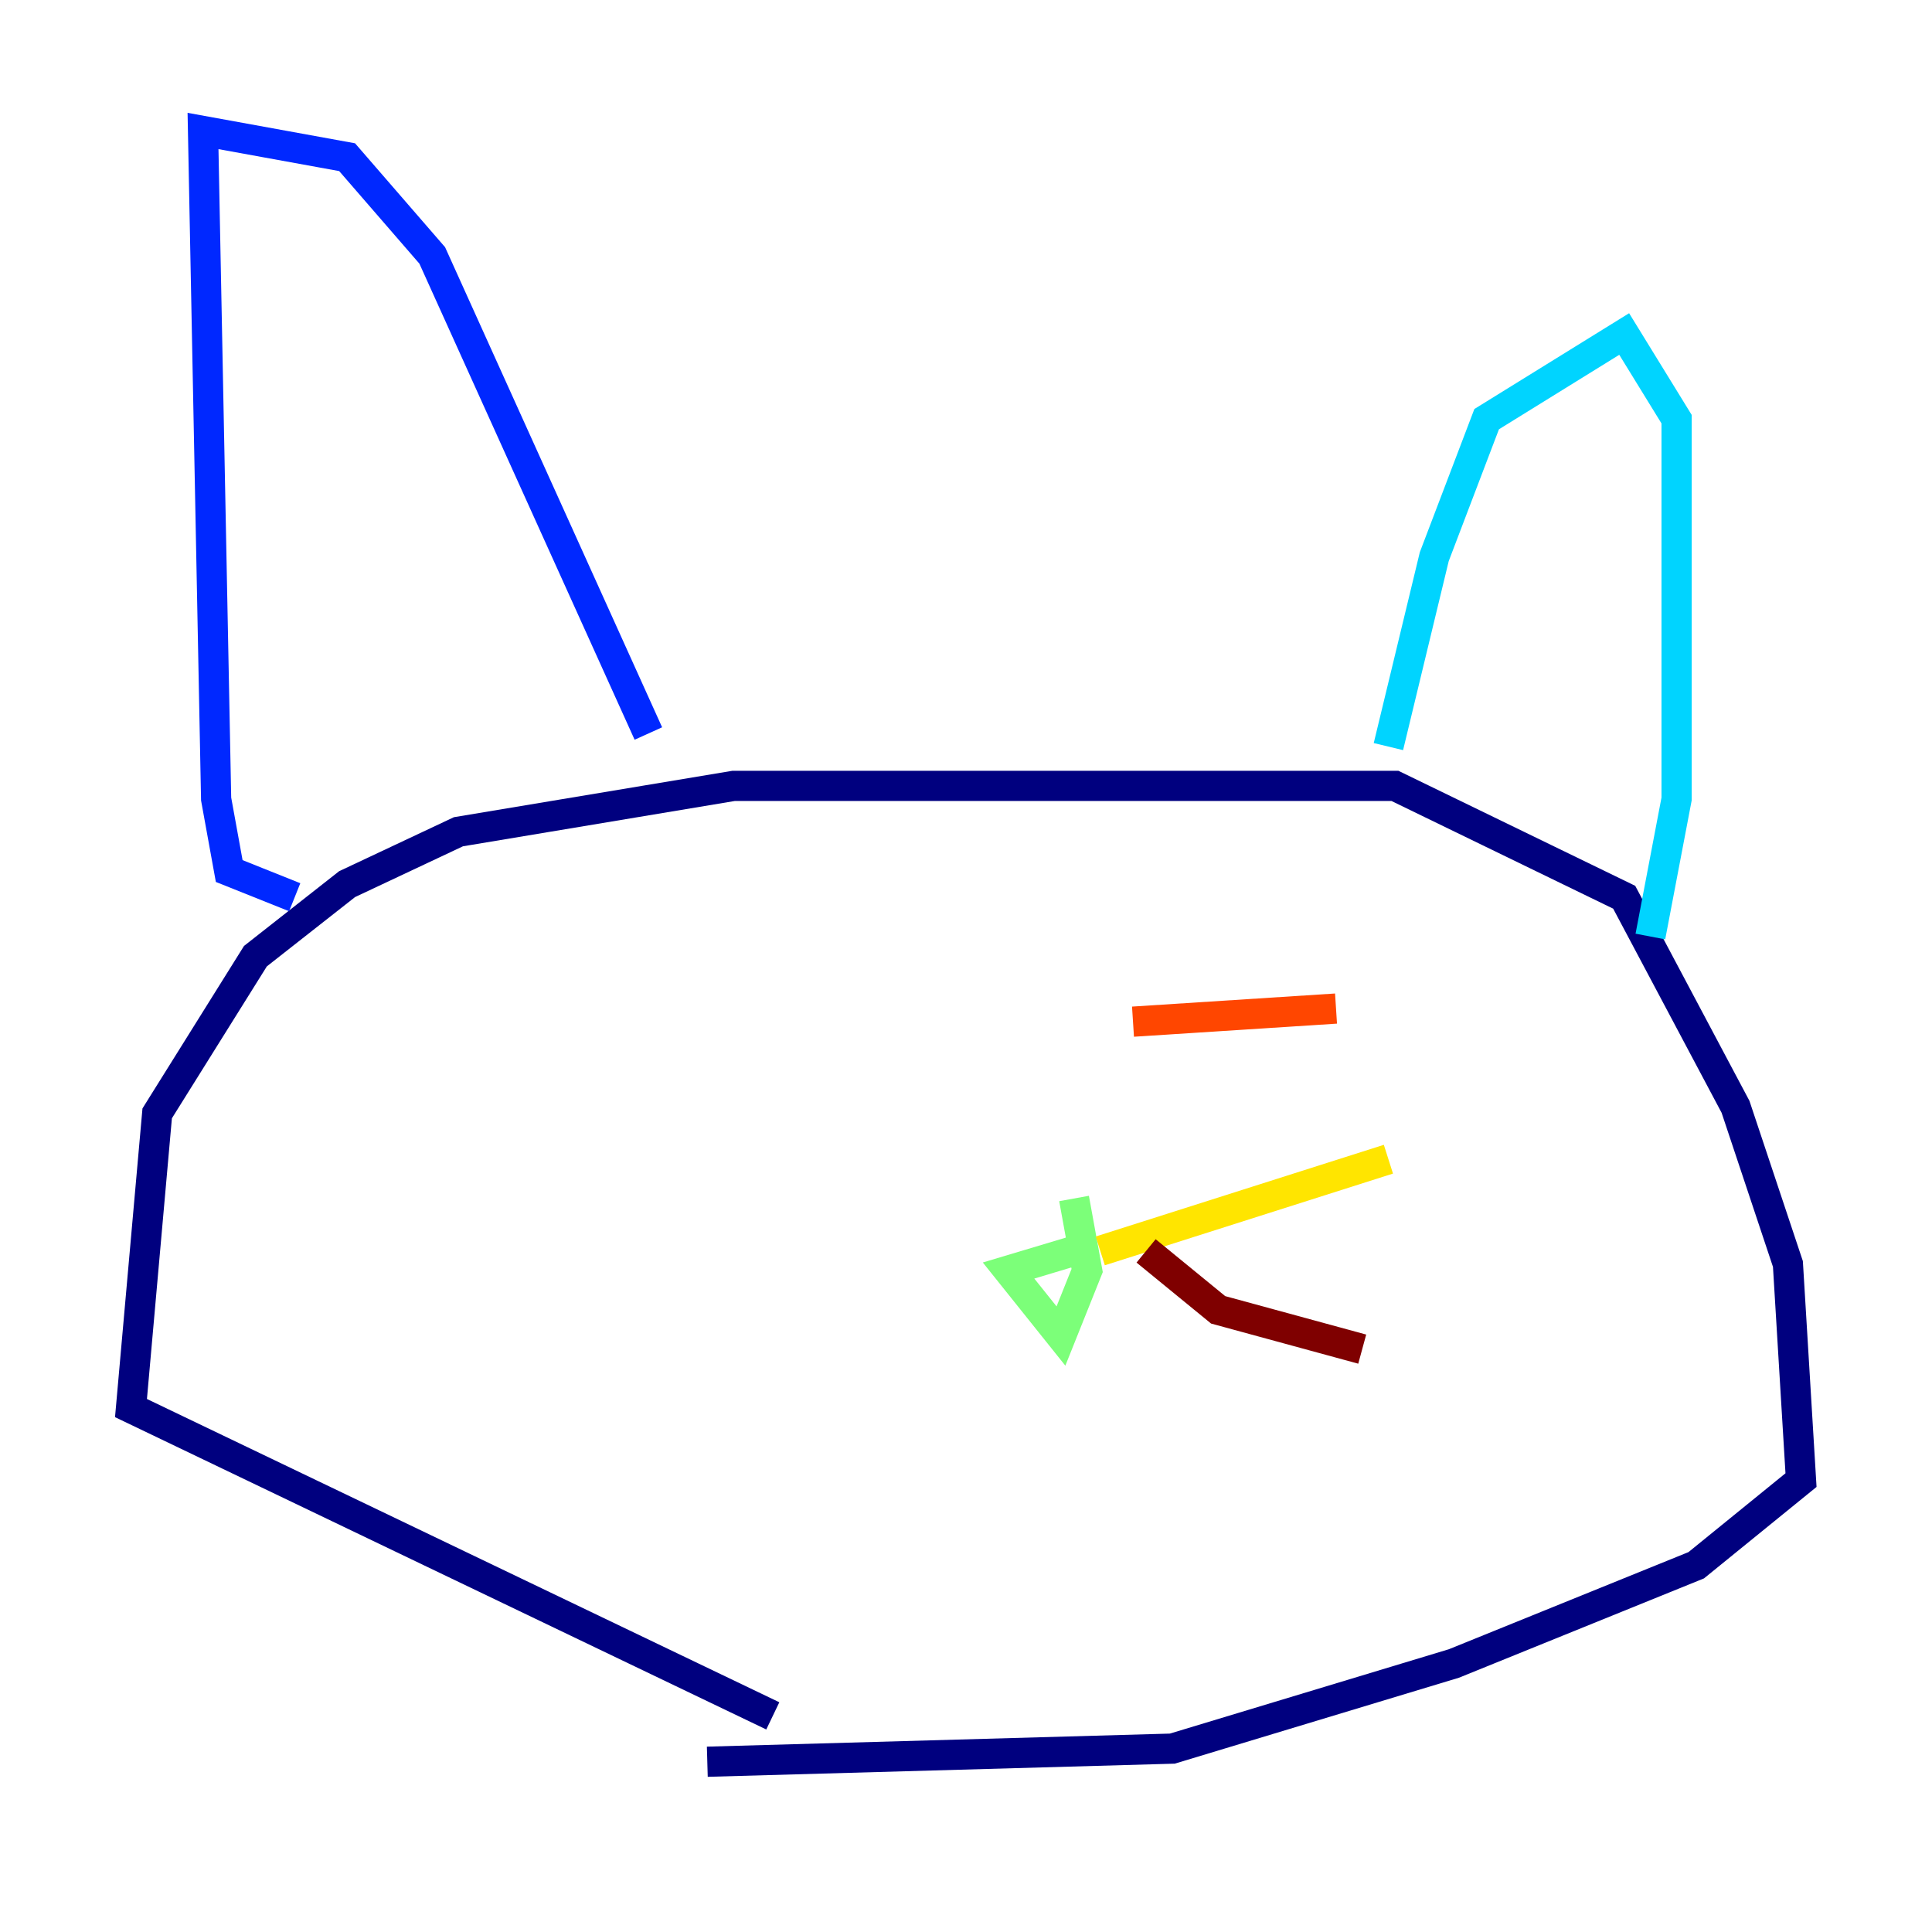 <?xml version="1.0" encoding="utf-8" ?>
<svg baseProfile="tiny" height="128" version="1.2" viewBox="0,0,128,128" width="128" xmlns="http://www.w3.org/2000/svg" xmlns:ev="http://www.w3.org/2001/xml-events" xmlns:xlink="http://www.w3.org/1999/xlink"><defs /><polyline fill="none" points="51.2,113.681 8.678,93.288 10.414,73.763 16.922,63.349 22.997,58.576 30.373,55.105 48.597,52.068 92.42,52.068 107.607,59.444 114.983,73.329 118.454,83.742 119.322,98.061 112.38,103.702 96.325,110.21 77.668,115.851 46.861,116.719" stroke="#00007f" stroke-width="2" /><polyline fill="none" points="19.525,59.444 15.186,57.709 14.319,52.936 13.451,8.678 22.997,10.414 28.637,16.922 42.956,48.597" stroke="#0028ff" stroke-width="2" /><polyline fill="none" points="91.986,49.464 95.024,36.881 98.495,27.77 107.607,22.129 111.078,27.77 111.078,52.936 109.342,62.047" stroke="#00d4ff" stroke-width="2" /><polyline fill="none" points="71.159,79.403 72.027,84.176 70.291,88.515 66.82,84.176 71.159,82.875" stroke="#7cff79" stroke-width="2" /><polyline fill="none" points="72.895,82.875 91.986,76.8" stroke="#ffe500" stroke-width="2" /><polyline fill="none" points="75.064,67.688 88.515,66.82" stroke="#ff4600" stroke-width="2" /><polyline fill="none" points="75.932,82.875 80.705,86.78 90.251,89.383" stroke="#7f0000" stroke-width="2" /></svg>